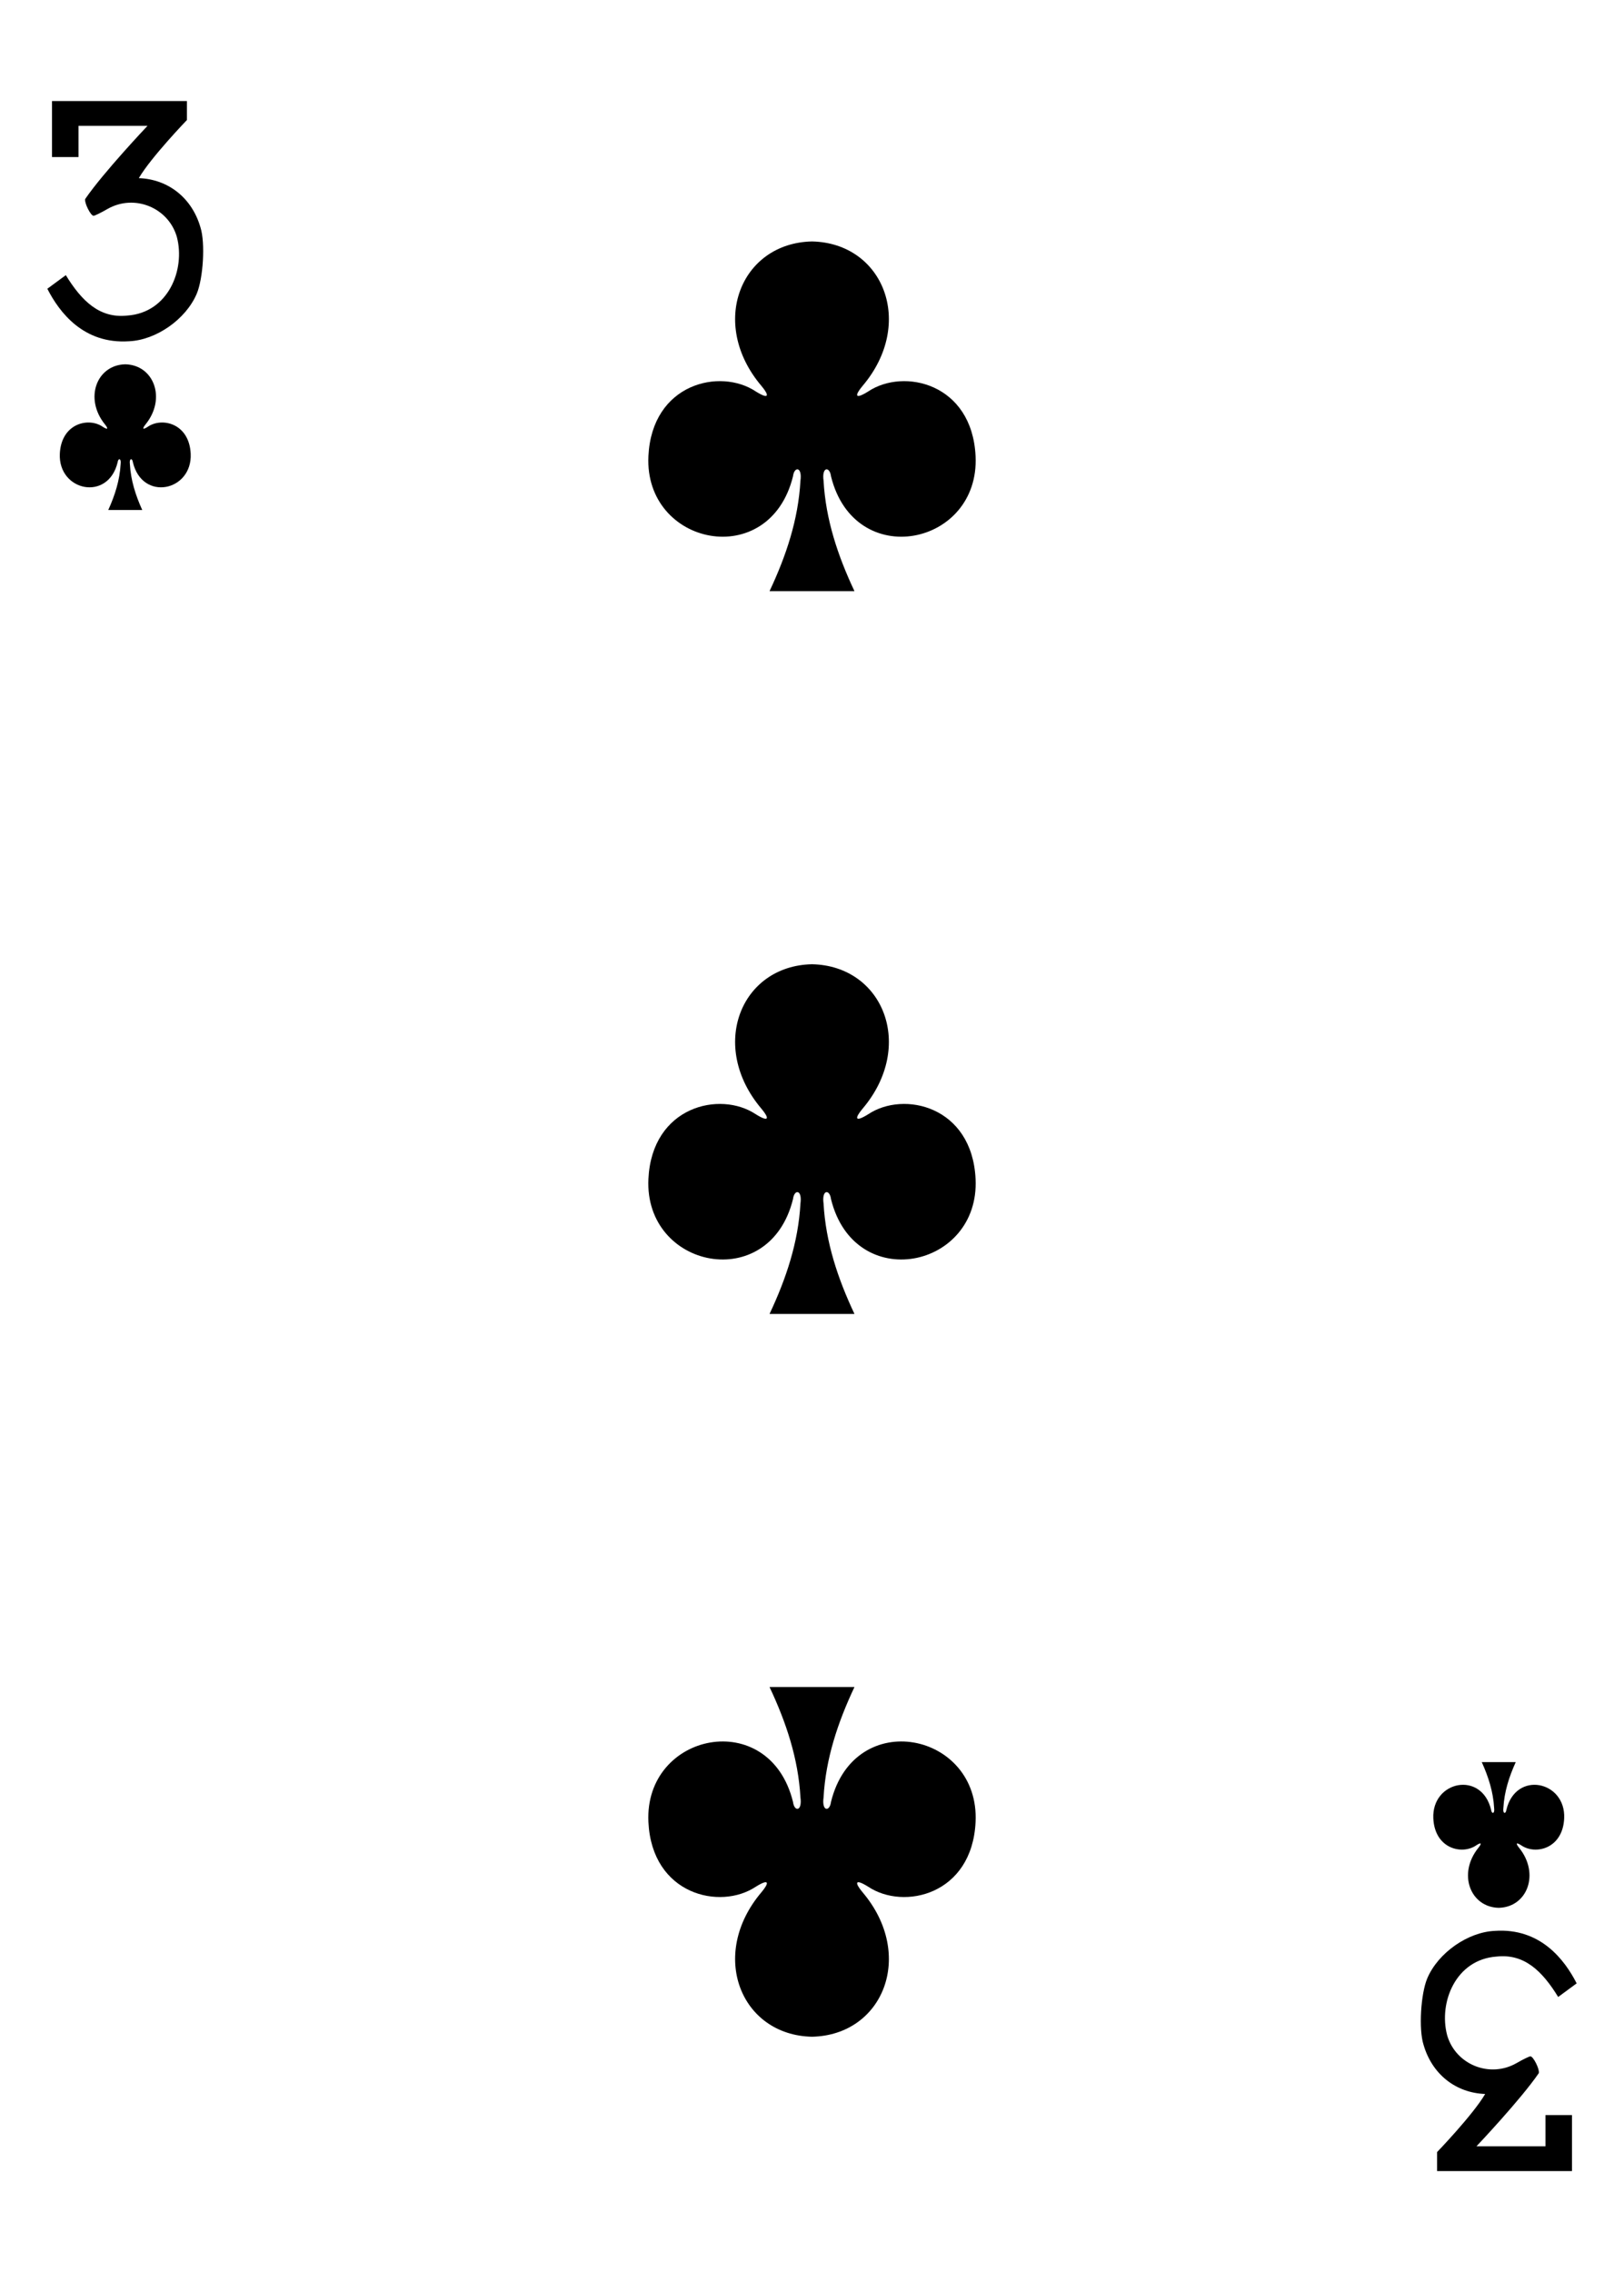 <?xml version="1.0" encoding="UTF-8" standalone="no"?><!DOCTYPE svg PUBLIC "-//W3C//DTD SVG 1.1//EN" "http://www.w3.org/Graphics/SVG/1.1/DTD/svg11.dtd"><svg width="100%" height="100%" viewBox="0 0 178 249" version="1.1" xmlns="http://www.w3.org/2000/svg" xmlns:xlink="http://www.w3.org/1999/xlink" xml:space="preserve" xmlns:serif="http://www.serif.com/" style="fill-rule:evenodd;clip-rule:evenodd;stroke-linejoin:round;stroke-miterlimit:2;"><rect x="0" y="0" width="178" height="249" fill="#808080" stroke="none"/><rect id="_3-clubs" serif:id="3-clubs" x="0" y="0" width="178" height="249" style="fill:none;"/><clipPath id="_clip1"><rect x="0" y="0" width="178" height="249"/></clipPath><g clip-path="url(#_clip1)"><rect x="-354.211" y="0" width="2312.21" height="1245" style="fill:#fff;"/><g id="_3_clubs" serif:id="3_clubs"><path id="path147-0-8-1-6-7-2-5-9-2" d="M88.997,26.46c-7.829,0.17 -11.34,8.985 -5.542,15.83c0.841,0.998 0.928,1.572 -0.612,0.612c-3.904,-2.61 -11.389,-0.894 -11.773,7.087c-0.473,9.833 13.267,12.666 15.847,2.21c0.136,-1.103 1.032,-1.078 0.816,0.488c-0.235,4.25 -1.562,8.223 -3.387,12.097l9.308,0c-1.825,-3.874 -3.152,-7.847 -3.387,-12.097c-0.217,-1.566 0.68,-1.591 0.816,-0.488c2.58,10.456 16.32,7.623 15.846,-2.21c-0.383,-7.981 -7.868,-9.697 -11.772,-7.087c-1.54,0.96 -1.454,0.386 -0.613,-0.612c5.799,-6.845 2.288,-15.66 -5.541,-15.83c0,0 0,0 -0.008,0l0.002,0Z" style="fill-rule:nonzero;"/><path id="path147-0-8-1-6-1-4-3-4-3" d="M88.997,223.204c-7.829,-0.17 -11.34,-8.985 -5.542,-15.83c0.841,-0.999 0.928,-1.571 -0.612,-0.612c-3.904,2.61 -11.389,0.894 -11.773,-7.087c-0.473,-9.833 13.267,-12.666 15.847,-2.21c0.136,1.103 1.032,1.078 0.816,-0.488c-0.235,-4.25 -1.562,-8.223 -3.387,-12.097l9.308,0c-1.825,3.874 -3.152,7.847 -3.387,12.097c-0.217,1.566 0.68,1.591 0.816,0.488c2.58,-10.456 16.32,-7.623 15.846,2.21c-0.383,7.981 -7.868,9.697 -11.772,7.087c-1.54,-0.959 -1.454,-0.387 -0.613,0.612c5.799,6.845 2.288,15.66 -5.541,15.83c0,0 0,0 -0.008,0l0.002,0Z" style="fill-rule:nonzero;"/><path id="path147-0-8-1-6-1-1-0-4-8-8" d="M88.997,105.67c-7.829,0.17 -11.34,8.985 -5.542,15.83c0.841,0.998 0.928,1.571 -0.612,0.612c-3.904,-2.61 -11.389,-0.894 -11.773,7.087c-0.473,9.833 13.267,12.666 15.847,2.21c0.136,-1.103 1.032,-1.078 0.816,0.488c-0.235,4.25 -1.562,8.223 -3.387,12.097l9.308,0c-1.825,-3.874 -3.152,-7.847 -3.387,-12.097c-0.217,-1.566 0.68,-1.591 0.816,-0.488c2.58,10.456 16.32,7.623 15.846,-2.21c-0.383,-7.981 -7.868,-9.697 -11.772,-7.087c-1.54,0.959 -1.454,0.386 -0.613,-0.612c5.799,-6.845 2.288,-15.66 -5.541,-15.83c0,0 0,0 -0.008,0l0.002,0Z" style="fill-rule:nonzero;"/><path id="path147-6-9-8-7-0-5-5-1-4" d="M164.273,209.077c3.131,-0.071 4.536,-3.744 2.216,-6.596c-0.336,-0.416 -0.371,-0.655 0.245,-0.255c1.562,1.087 4.556,0.372 4.709,-2.953c0.19,-4.097 -5.306,-5.278 -6.338,-0.921c-0.055,0.46 -0.413,0.449 -0.327,-0.203c0.094,-1.771 0.625,-3.426 1.355,-5.04l-3.723,0c0.73,1.614 1.261,3.269 1.355,5.04c0.087,0.652 -0.272,0.663 -0.327,0.203c-1.031,-4.357 -6.527,-3.176 -6.338,0.921c0.153,3.325 3.147,4.04 4.709,2.953c0.616,-0.4 0.581,-0.161 0.245,0.255c-2.319,2.852 -0.915,6.525 2.216,6.596c0.001,0 0,0 0,0l0.003,0Z" style="fill-rule:nonzero;"/><path id="path147-6-9-8-7-4-5-8-2-3" d="M13.728,39.923c-3.132,0.071 -4.536,3.744 -2.217,6.596c0.337,0.416 0.371,0.655 -0.245,0.255c-1.561,-1.087 -4.555,-0.372 -4.709,2.953c-0.189,4.097 5.307,5.278 6.339,0.921c0.054,-0.46 0.413,-0.449 0.326,0.203c-0.094,1.771 -0.625,3.426 -1.355,5.041l3.723,0c-0.729,-1.615 -1.26,-3.27 -1.354,-5.041c-0.087,-0.652 0.272,-0.663 0.326,-0.203c1.032,4.357 6.528,3.176 6.339,-0.921c-0.154,-3.325 -3.148,-4.04 -4.709,-2.953c-0.616,0.4 -0.582,0.161 -0.245,-0.255c2.319,-2.852 0.915,-6.525 -2.217,-6.596c-0.001,0 0,0 0,0l-0.002,0Z" style="fill-rule:nonzero;"/><path id="path17-9-7-6-4" d="M5.188,31.645l2.026,-1.492c1.758,2.866 3.725,4.754 6.732,4.43c4.513,-0.31 6.383,-5.047 5.439,-8.616c-0.913,-3.202 -4.65,-4.762 -7.621,-3.055c-0.701,0.405 -1.378,0.735 -1.51,0.735c-0.312,0 -1.017,-1.405 -0.921,-1.833c1.994,-2.916 6.836,-8.024 6.836,-8.024l-7.565,0l0,3.421l-2.903,0l0,-6.138l14.785,0l0,2.082c0,0 -3.961,4.114 -5.27,6.367c3.224,0.118 5.823,2.164 6.756,5.399c0.544,1.703 0.3,5.598 -0.412,7.277c-1.191,2.798 -4.442,5.069 -7.414,5.2c-4.989,0.335 -7.636,-3.165 -8.958,-5.753Z" style="fill-rule:nonzero;"/><path id="path17-5-0-1-5-7" d="M172.811,217.355l-2.026,1.492c-1.758,-2.866 -3.725,-4.754 -6.733,-4.43c-4.512,0.31 -6.382,5.047 -5.438,8.616c0.913,3.202 4.65,4.762 7.621,3.055c0.701,-0.405 1.378,-0.735 1.51,-0.735c0.312,0 1.017,1.405 0.921,1.834c-1.994,2.915 -6.836,8.023 -6.836,8.023l7.565,0l0,-3.42l2.903,0l0,6.137l-14.785,0l0,-2.082c0,0 3.961,-4.114 5.27,-6.367c-3.224,-0.118 -5.823,-2.164 -6.756,-5.398c-0.544,-1.703 -0.3,-5.599 0.412,-7.278c1.191,-2.798 4.441,-5.069 7.413,-5.2c4.99,-0.335 7.637,3.165 8.959,5.753Z" style="fill-rule:nonzero;"/></g></g></svg>
